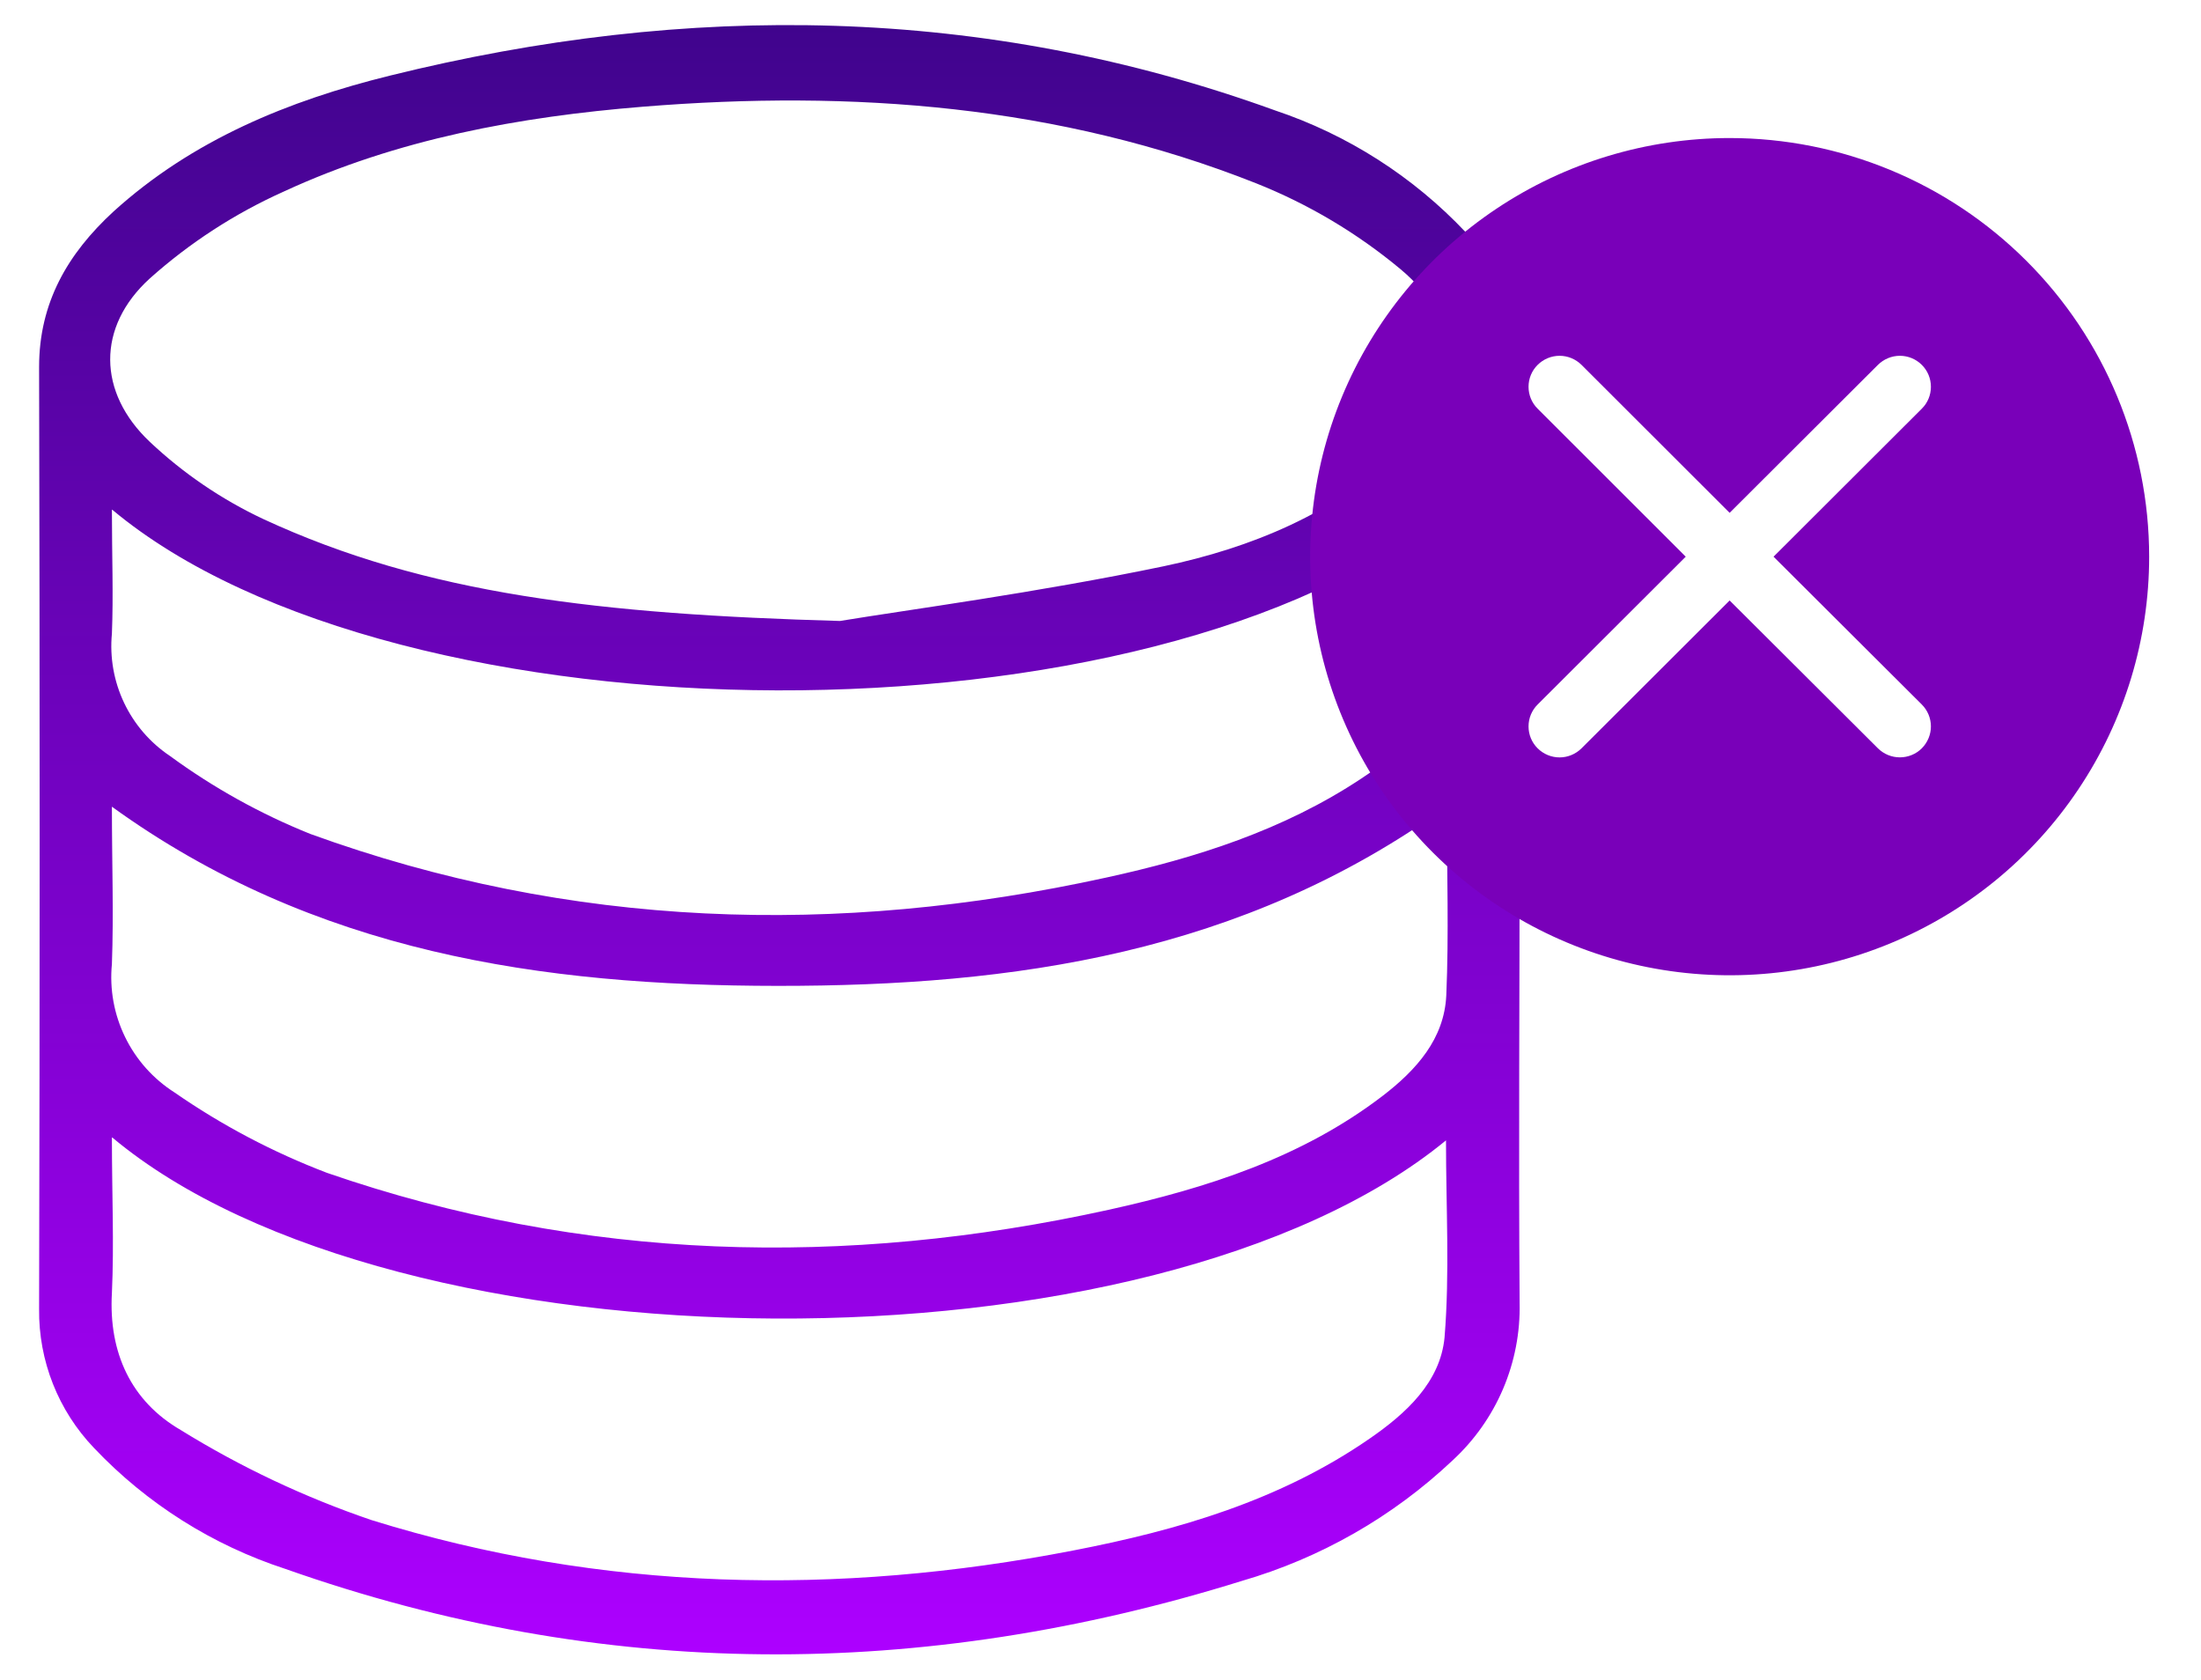 <svg width="38" height="29" viewBox="0 0 38 29" fill="none" xmlns="http://www.w3.org/2000/svg">
<path d="M26.236 14.528C26.236 17.183 26.217 19.835 26.236 22.489C26.248 23 26.15 23.507 25.95 23.977C25.75 24.447 25.451 24.868 25.075 25.214C24.046 26.184 22.801 26.896 21.441 27.291C15.92 29.011 10.407 29.018 4.93 27.085C3.671 26.675 2.534 25.957 1.624 24.997C1.005 24.351 0.665 23.49 0.675 22.596C0.688 17.175 0.688 11.755 0.675 6.336C0.675 5.23 1.164 4.384 1.959 3.652C3.323 2.415 4.981 1.737 6.734 1.305C11.869 0.034 16.986 0.085 22.011 1.905C23.267 2.325 24.399 3.049 25.307 4.011C25.921 4.661 26.256 5.525 26.239 6.419C26.219 9.117 26.239 11.818 26.239 14.516L26.236 14.528ZM14.5 10.72C15.671 10.527 17.896 10.232 20.087 9.776C21.598 9.458 23.045 8.866 24.2 7.768C25.248 6.767 25.288 5.572 24.18 4.647C23.432 4.024 22.591 3.524 21.686 3.164C18.282 1.815 14.717 1.549 11.101 1.842C8.966 2.015 6.861 2.4 4.903 3.305C4.057 3.684 3.275 4.191 2.585 4.808C1.665 5.645 1.685 6.775 2.585 7.626C3.162 8.17 3.823 8.62 4.541 8.958C7.355 10.264 10.375 10.603 14.507 10.72H14.5ZM24.972 13.926C21.444 16.465 17.495 17.022 13.424 17.019C9.353 17.017 5.419 16.446 1.932 13.926C1.932 14.902 1.964 15.77 1.932 16.643C1.89 17.076 1.969 17.512 2.16 17.903C2.35 18.294 2.646 18.625 3.013 18.859C3.831 19.426 4.715 19.892 5.646 20.247C10.072 21.777 14.588 21.887 19.143 20.884C20.832 20.51 22.476 19.988 23.879 18.912C24.451 18.471 24.935 17.936 24.97 17.183C25.016 16.126 24.98 15.065 24.98 13.926H24.972ZM1.932 19.637C1.932 20.613 1.971 21.464 1.932 22.321C1.873 23.355 2.267 24.19 3.118 24.685C4.154 25.326 5.26 25.848 6.414 26.241C10.394 27.478 14.453 27.556 18.529 26.766C20.336 26.417 22.102 25.902 23.644 24.836C24.275 24.402 24.867 23.86 24.94 23.087C25.031 21.974 24.965 20.852 24.965 19.686C19.881 23.86 6.834 23.731 1.939 19.637H1.932ZM1.932 8.8C1.932 9.588 1.959 10.264 1.932 10.939C1.893 11.349 1.966 11.762 2.143 12.134C2.32 12.506 2.594 12.823 2.937 13.052C3.684 13.599 4.498 14.051 5.357 14.396C9.852 16.029 14.448 16.17 19.096 15.15C20.652 14.811 22.163 14.328 23.498 13.443C24.173 12.996 24.825 12.467 24.923 11.623C25.026 10.722 24.945 9.798 24.945 8.836C19.947 12.981 6.873 12.921 1.939 8.8H1.932Z" fill="url(#paint0_linear_324_49)"/>
<path d="M29.862 2.383C28.43 2.383 27.03 2.807 25.839 3.601C24.648 4.395 23.719 5.524 23.171 6.844C22.623 8.165 22.48 9.618 22.759 11.02C23.038 12.421 23.728 13.709 24.741 14.72C25.754 15.73 27.044 16.419 28.449 16.697C29.854 16.976 31.311 16.833 32.634 16.286C33.957 15.739 35.088 14.813 35.884 13.624C36.68 12.436 37.105 11.039 37.105 9.61C37.105 7.693 36.342 5.855 34.983 4.5C33.625 3.145 31.783 2.383 29.862 2.383ZM33.18 12.162C33.28 12.262 33.337 12.398 33.337 12.54C33.337 12.681 33.28 12.817 33.18 12.918C33.08 13.018 32.943 13.074 32.801 13.074C32.659 13.074 32.523 13.018 32.422 12.918L29.862 10.366L27.305 12.918C27.204 13.018 27.068 13.075 26.926 13.075C26.784 13.075 26.647 13.018 26.547 12.918C26.446 12.818 26.39 12.682 26.39 12.54C26.39 12.398 26.446 12.262 26.547 12.162L29.104 9.61L26.547 7.055C26.446 6.955 26.39 6.819 26.39 6.677C26.39 6.535 26.446 6.399 26.547 6.299C26.647 6.199 26.784 6.142 26.926 6.142C27.068 6.142 27.204 6.199 27.305 6.299L29.862 8.853L32.422 6.299C32.523 6.199 32.659 6.142 32.801 6.142C32.944 6.142 33.08 6.199 33.18 6.299C33.281 6.399 33.337 6.535 33.337 6.677C33.337 6.819 33.281 6.955 33.18 7.055L30.62 9.61L33.18 12.162Z" fill="#7900B9"/>
<defs>
<linearGradient id="paint0_linear_324_49" x1="13.457" y1="0.433" x2="13.457" y2="28.559" gradientUnits="userSpaceOnUse">
<stop stop-color="#40048D"/>
<stop offset="1" stop-color="#AD00FF"/>
</linearGradient>
</defs>
</svg>
